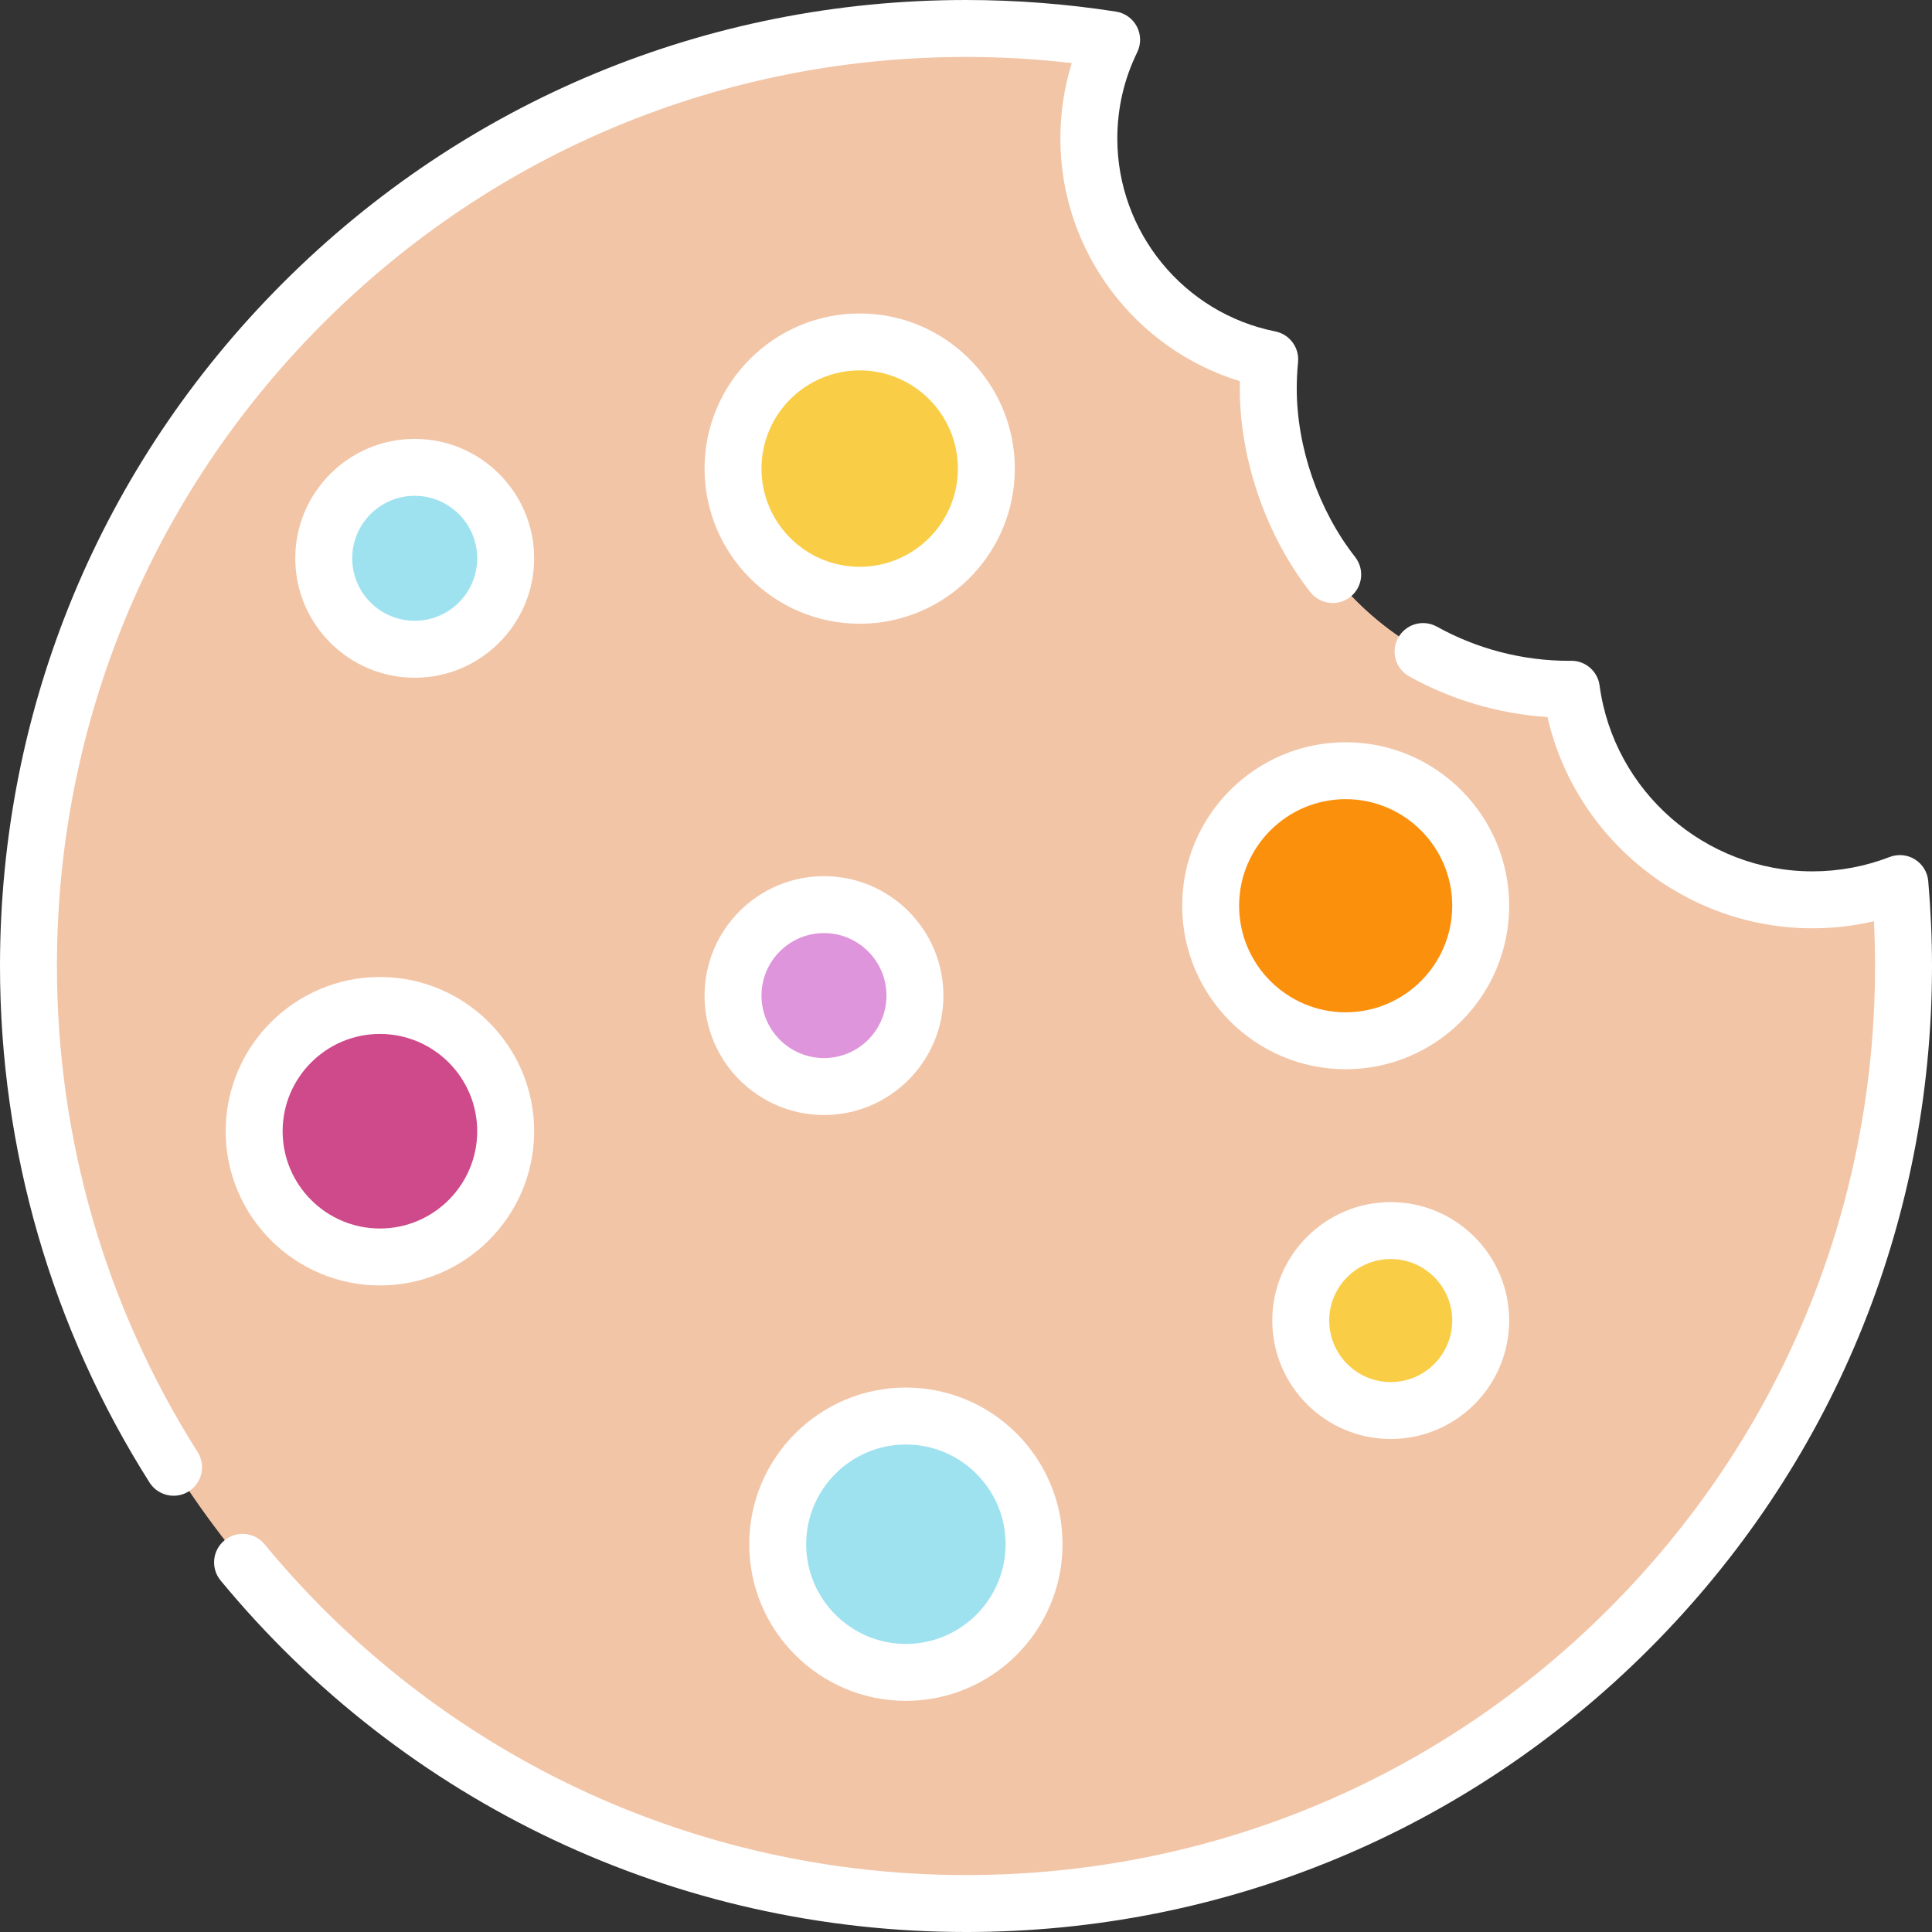<?xml version="1.0"?>
<svg xmlns="http://www.w3.org/2000/svg" viewBox="0 0 512 512" width="512px" height="512px" class=""><rect x="0" y="0" width="512" height="512" fill="#333333" stroke="none"/><g><g><path d="m480.312 238.461c-32.668 0-59.645-24.301-63.887-55.809-.199.004-.398.016-.598.016-44.027 0-79.719-35.691-79.719-79.719 0-2.605.133-5.18.379-7.719-27.332-5.461-47.93-29.582-47.93-58.52 0-9.391 2.176-18.273 6.039-26.18-12.578-1.961-25.469-2.988-38.598-2.988-137.219 0-248.457 111.238-248.457 248.457s111.238 248.457 248.457 248.457 248.457-111.238 248.457-248.457c0-7.363-.34-14.648-.969-21.852-7.195 2.773-15.004 4.312-23.176 4.312zm0 0" fill="#d47a3d" data-original="#F2C5A7" class="" data-old_color="#d47a3d" style="fill:#F2C5A7"/><path d="m271.461 10.531c-3.863 7.906-6.039 16.789-6.039 26.18 0 28.938 20.598 53.059 47.93 58.52-.246 2.539-.379 5.113-.379 7.719 0 44.027 35.691 79.719 79.719 79.719.203 0 .398-.012.598-.016 4.242 31.508 31.219 55.809 63.887 55.809 3.941 0 7.797-.367 11.543-1.051-27.277-4.953-48.566-27.066-52.293-54.758-.199 0-.398.016-.598.016-44.027 0-79.723-35.691-79.723-79.719 0-2.605.137-5.18.379-7.723-27.332-5.457-47.93-29.578-47.93-58.516 0-9.391 2.176-18.273 6.043-26.18-12.578-1.961-25.469-2.988-38.598-2.988-3.879 0-7.734.102-11.57.277 9.148.422 18.168 1.332 27.031 2.711zm0 0" fill="#9f5c2e" data-original="#F2C5A7" class="" data-old_color="#9f5c2e" style="fill:#F2C5A7"/><path d="m503.488 234.148c-7.082 2.734-14.77 4.258-22.805 4.305.41 5.797.637 11.645.637 17.547 0 133.34-105.043 242.133-236.887 248.18 3.836.176 7.688.277 11.566.277 137.219 0 248.457-111.238 248.457-248.457 0-7.363-.34-14.648-.969-21.852zm0 0" fill="#9f5c2e" data-original="#F2C5A7" class="" data-old_color="#9f5c2e" style="fill:#F2C5A7"/><path d="m46.008 396.387c-2.496 0-4.941-1.238-6.379-3.504-25.926-40.902-39.629-88.234-39.629-136.883 0-68.379 26.629-132.668 74.98-181.02 48.352-48.352 112.641-74.98 181.02-74.98 13.285 0 26.664 1.035 39.762 3.078 2.367.371 4.418 1.844 5.523 3.969 1.109 2.121 1.141 4.648.09 6.801-3.5 7.16-5.273 14.852-5.273 22.867 0 24.773 17.605 46.273 41.863 51.117 3.793.758 6.398 4.266 6.031 8.121-.23 2.379-.344 4.734-.344 7 0 15.609 5.781 32.301 15.469 44.652 2.57 3.281 1.996 8.023-1.281 10.594-3.277 2.57-8.02 1.996-10.59-1.281-11.699-14.918-18.688-35.094-18.688-53.965 0-.641.008-1.289.023-1.938-27.926-8.523-47.574-34.586-47.574-64.301 0-6.875 1.016-13.566 3.023-20-9.293-1.082-18.688-1.625-28.035-1.625-64.352 0-124.848 25.059-170.352 70.559-45.5 45.504-70.559 106.004-70.559 170.352 0 45.785 12.891 90.324 37.285 128.801 2.23 3.523 1.184 8.184-2.332 10.414-1.254.793-2.652 1.172-4.035 1.172zm0 0" fill="#18191b" data-original="#FFFFFF" class="" data-old_color="#18191b" style="fill:#FFFFFF"/><path d="m256 512c-76.68 0-148.68-33.953-197.539-93.156-2.652-3.215-2.199-7.969 1.016-10.621 3.211-2.652 7.969-2.199 10.621 1.016 45.984 55.719 113.742 87.672 185.902 87.672 64.352 0 124.848-25.059 170.352-70.559 45.5-45.504 70.559-106 70.559-170.352 0-3.895-.098-7.859-.297-11.859-5.328 1.238-10.777 1.863-16.301 1.863-33.723 0-62.84-23.648-70.211-55.98-12.855-.844-25.418-4.523-36.641-10.77-3.641-2.023-4.949-6.617-2.926-10.258 2.027-3.641 6.621-4.949 10.262-2.926 10.648 5.922 22.762 9.055 35.031 9.055.207-.008.375-.016.539-.016h.059c3.773 0 6.973 2.793 7.477 6.539 3.781 28.086 28.031 49.27 56.41 49.27 7.027 0 13.914-1.281 20.465-3.805 2.211-.855 4.695-.617 6.707.637 2.012 1.258 3.316 3.387 3.52 5.746.66 7.59.996 15.16.996 22.508 0 68.379-26.629 132.664-74.98 181.02-48.352 48.348-112.641 74.977-181.02 74.977zm0 0" fill="#18191b" data-original="#FFFFFF" class="" data-old_color="#18191b" style="fill:#FFFFFF"/><path d="m134.008 299.785c0 18.406-14.918 33.328-33.324 33.328s-33.328-14.922-33.328-33.328 14.922-33.328 33.328-33.328 33.324 14.922 33.324 33.328zm0 0" fill="#ce4a8a" data-original="#CE4A8A" class=""/><path d="m134.008 299.785c0 18.406-14.918 33.328-33.324 33.328s-33.328-14.922-33.328-33.328 14.922-33.328 33.328-33.328 33.324 14.922 33.324 33.328zm0 0" fill="#ce4a8a" data-original="#CE4A8A" class=""/><path d="m100.684 340.656c-22.539 0-40.875-18.336-40.875-40.871s18.336-40.871 40.875-40.871c22.535 0 40.871 18.336 40.871 40.871s-18.336 40.871-40.871 40.871zm0-66.652c-14.219 0-25.785 11.566-25.785 25.781 0 14.219 11.566 25.785 25.785 25.785 14.215 0 25.781-11.57 25.781-25.785 0-14.219-11.566-25.781-25.781-25.781zm0 0" fill="#18191b" data-original="#FFFFFF" class="" data-old_color="#18191b" style="fill:#FFFFFF"/><path d="m261.395 124.184c0 18.539-15.031 33.566-33.57 33.566-18.539 0-33.566-15.027-33.566-33.566 0-18.539 15.027-33.566 33.566-33.566 18.539 0 33.57 15.027 33.57 33.566zm0 0" fill="#f9cd45" data-original="#F9CD45" class=""/><path d="m261.395 124.184c0 18.539-15.031 33.566-33.57 33.566-18.539 0-33.566-15.027-33.566-33.566 0-18.539 15.027-33.566 33.566-33.566 18.539 0 33.57 15.027 33.57 33.566zm0 0" fill="#f9cd45" data-original="#F9CD45" class=""/><path d="m227.824 165.297c-22.668 0-41.109-18.445-41.109-41.113 0-22.668 18.441-41.113 41.109-41.113 22.672 0 41.113 18.445 41.113 41.113 0 22.668-18.441 41.113-41.113 41.113zm0-67.137c-14.348 0-26.023 11.676-26.023 26.023s11.676 26.023 26.023 26.023c14.352 0 26.023-11.676 26.023-26.023s-11.672-26.023-26.023-26.023zm0 0" fill="#18191b" data-original="#FFFFFF" class="" data-old_color="#18191b" style="fill:#FFFFFF"/><path d="m242.473 263.84c0 13.316-10.793 24.105-24.105 24.105-13.316 0-24.109-10.789-24.109-24.105 0-13.312 10.793-24.105 24.109-24.105 13.312 0 24.105 10.793 24.105 24.105zm0 0" fill="#e480be" data-original="#DE95DB" class="" style="fill:#DE95DB" data-old_color="#e480be"/><path d="m242.473 263.84c0 13.316-10.793 24.105-24.105 24.105-13.316 0-24.109-10.789-24.109-24.105 0-13.312 10.793-24.105 24.109-24.105 13.312 0 24.105 10.793 24.105 24.105zm0 0" fill="#e480be" data-original="#DE95DB" class="" style="fill:#DE95DB" data-old_color="#e480be"/><path d="m218.363 295.492c-17.449 0-31.648-14.199-31.648-31.652 0-17.449 14.199-31.648 31.648-31.648 17.453 0 31.652 14.199 31.652 31.648 0 17.453-14.199 31.652-31.652 31.652zm0-48.215c-9.133 0-16.562 7.43-16.562 16.562 0 9.133 7.43 16.562 16.562 16.562 9.133 0 16.562-7.43 16.562-16.562 0-9.133-7.43-16.562-16.562-16.562zm0 0" fill="#18191b" data-original="#FFFFFF" class="" data-old_color="#18191b" style="fill:#FFFFFF"/><path d="m134.008 147.957c0 13.312-10.793 24.105-24.105 24.105s-24.105-10.793-24.105-24.105 10.793-24.105 24.105-24.105 24.105 10.793 24.105 24.105zm0 0" fill="#65cee3" data-original="#9EE2F0" class="" style="fill:#9EE2F0" data-old_color="#65cee3"/><path d="m134.008 147.957c0 13.312-10.793 24.105-24.105 24.105s-24.105-10.793-24.105-24.105 10.793-24.105 24.105-24.105 24.105 10.793 24.105 24.105zm0 0" fill="#65cee3" data-original="#9EE2F0" class="" style="fill:#9EE2F0" data-old_color="#65cee3"/><path d="m109.902 179.609c-17.453 0-31.652-14.199-31.652-31.652s14.199-31.648 31.652-31.648 31.652 14.195 31.652 31.648-14.199 31.652-31.652 31.652zm0-48.215c-9.133 0-16.562 7.43-16.562 16.562 0 9.133 7.43 16.562 16.562 16.562 9.133 0 16.562-7.43 16.562-16.562 0-9.133-7.43-16.562-16.562-16.562zm0 0" fill="#18191b" data-original="#FFFFFF" class="" data-old_color="#18191b" style="fill:#FFFFFF"/><path d="m274.039 409.23c0 18.762-15.207 33.969-33.969 33.969-18.758 0-33.969-15.207-33.969-33.969 0-18.758 15.211-33.969 33.969-33.969 18.762 0 33.969 15.211 33.969 33.969zm0 0" fill="#65cee3" data-original="#9EE2F0" class="" style="fill:#9EE2F0" data-old_color="#65cee3"/><path d="m274.039 409.23c0 18.762-15.207 33.969-33.969 33.969-18.758 0-33.969-15.207-33.969-33.969 0-18.758 15.211-33.969 33.969-33.969 18.762 0 33.969 15.211 33.969 33.969zm0 0" fill="#65cee3" data-original="#9EE2F0" class="" style="fill:#9EE2F0" data-old_color="#65cee3"/><path d="m240.07 450.742c-22.891 0-41.512-18.621-41.512-41.512s18.621-41.512 41.512-41.512c22.891 0 41.512 18.621 41.512 41.512s-18.621 41.512-41.512 41.512zm0-67.934c-14.57 0-26.426 11.852-26.426 26.422 0 14.57 11.855 26.426 26.426 26.426 14.57 0 26.426-11.855 26.426-26.426 0-14.57-11.855-26.422-26.426-26.422zm0 0" fill="#18191b" data-original="#FFFFFF" class="" data-old_color="#18191b" style="fill:#FFFFFF"/><path d="m392.402 349.961c0 13.168-10.676 23.844-23.844 23.844-13.168 0-23.844-10.676-23.844-23.844 0-13.168 10.676-23.844 23.844-23.844 13.168 0 23.844 10.676 23.844 23.844zm0 0" fill="#f9cd45" data-original="#F9CD45" class=""/><path d="m392.402 349.961c0 13.168-10.676 23.844-23.844 23.844-13.168 0-23.844-10.676-23.844-23.844 0-13.168 10.676-23.844 23.844-23.844 13.168 0 23.844 10.676 23.844 23.844zm0 0" fill="#f9cd45" data-original="#F9CD45" class=""/><path d="m368.559 381.348c-17.309 0-31.387-14.078-31.387-31.387 0-17.309 14.078-31.387 31.387-31.387 17.305 0 31.387 14.078 31.387 31.387 0 17.309-14.082 31.387-31.387 31.387zm0-47.688c-8.988 0-16.301 7.312-16.301 16.301 0 8.988 7.312 16.301 16.301 16.301 8.984 0 16.297-7.312 16.297-16.301 0-8.988-7.312-16.301-16.297-16.301zm0 0" fill="#18191b" data-original="#FFFFFF" class="" data-old_color="#18191b" style="fill:#FFFFFF"/><path d="m392.398 240.031c0 19.762-16.02 35.781-35.781 35.781-19.762 0-35.785-16.02-35.785-35.781s16.023-35.785 35.785-35.785c19.762 0 35.781 16.023 35.781 35.785zm0 0" fill="#fb900d" data-original="#FB900D" class="active-path" style="fill:#FB900D"/><path d="m392.398 240.031c0 19.762-16.02 35.781-35.781 35.781-19.762 0-35.785-16.02-35.785-35.781s16.023-35.785 35.785-35.785c19.762 0 35.781 16.023 35.781 35.785zm0 0" fill="#fb900d" data-original="#FB900D" class="active-path" style="fill:#FB900D"/><path d="m356.617 283.359c-23.891 0-43.328-19.438-43.328-43.328s19.438-43.328 43.328-43.328c23.891 0 43.328 19.438 43.328 43.328s-19.438 43.328-43.328 43.328zm0-71.57c-15.57 0-28.238 12.672-28.238 28.242s12.668 28.238 28.238 28.238c15.57 0 28.238-12.668 28.238-28.238s-12.668-28.242-28.238-28.242zm0 0" fill="#18191b" data-original="#FFFFFF" class="" data-old_color="#18191b" style="fill:#FFFFFF"/><link xmlns="" type="text/css" id="dark-mode" rel="stylesheet"/><style xmlns="" type="text/css" id="dark-mode-custom-style"/></g></g> </svg>
